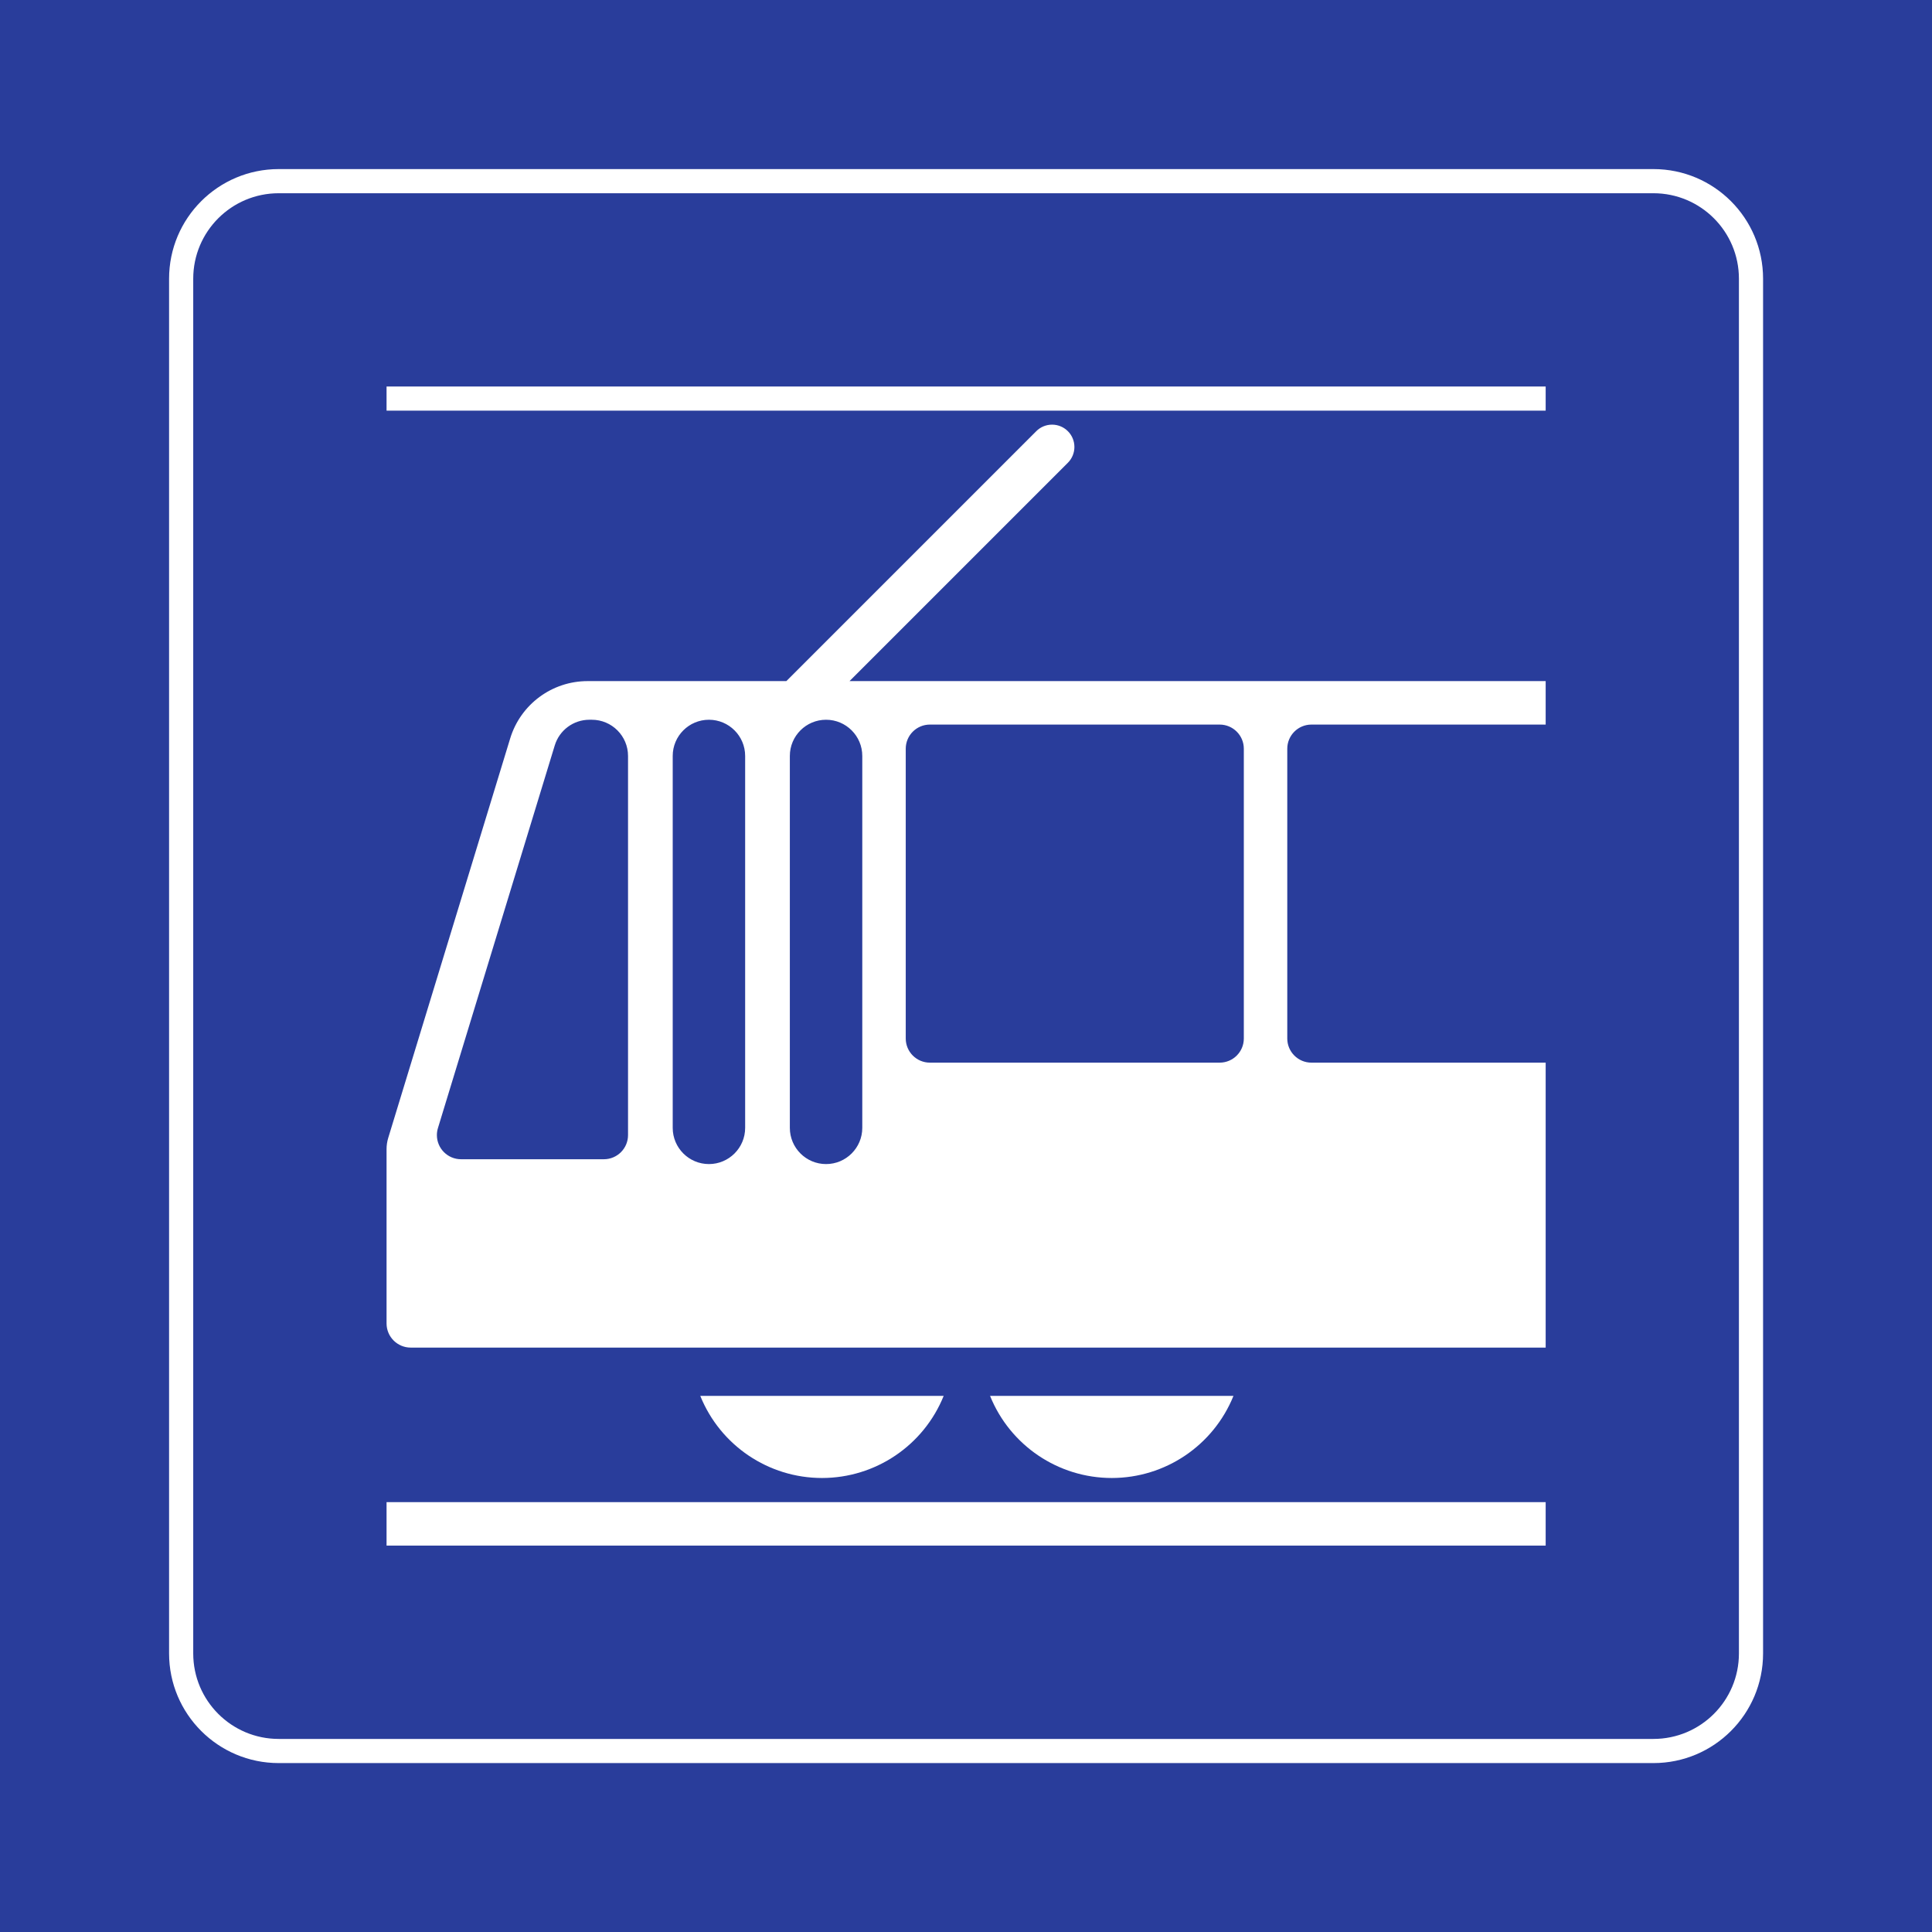 <?xml version="1.0" encoding="UTF-8" standalone="no"?>
<!-- Created with Inkscape (http://www.inkscape.org/) -->

<svg
   xmlns:dc="http://purl.org/dc/elements/1.1/"
   xmlns:cc="http://creativecommons.org/ns#"
   xmlns:rdf="http://www.w3.org/1999/02/22-rdf-syntax-ns#"
   xmlns:svg="http://www.w3.org/2000/svg"
   xmlns="http://www.w3.org/2000/svg"
   xmlns:sodipodi="http://sodipodi.sourceforge.net/DTD/sodipodi-0.dtd"
   xmlns:inkscape="http://www.inkscape.org/namespaces/inkscape"
   id="svg3441"
   version="1.1"
   inkscape:version="0.91 r13725"
   xml:space="preserve"
   width="1417.325"
   height="1417.325"
   viewBox="0 0 1417.325 1417.325"
   sodipodi:docname="tram_left.svg"><rect x="0" y="0" width="1417.325" height="1417.325" fill="#808080" stroke="none"/><defs
     id="defs3445"><clipPath
       clipPathUnits="userSpaceOnUse"
       id="clipPath3457"><path
         d="m 0,1133.859 1133.857,0 L 1133.857,0 0,0 0,1133.859 Z"
         id="path3459"
         inkscape:connector-curvature="0" /></clipPath></defs><sodipodi:namedview
     pagecolor="#ffffff"
     bordercolor="#666666"
     borderopacity="1"
     objecttolerance="10"
     gridtolerance="10"
     guidetolerance="10"
     inkscape:pageopacity="0"
     inkscape:pageshadow="2"
     inkscape:window-width="1615"
     inkscape:window-height="1026"
     id="namedview3443"
     showgrid="false"
     inkscape:zoom="0.16651086"
     inkscape:cx="708.66248"
     inkscape:cy="708.66248"
     inkscape:window-x="65"
     inkscape:window-y="24"
     inkscape:window-maximized="1"
     inkscape:current-layer="g3449" /><g
     id="g3449"
     inkscape:groupmode="layer"
     inkscape:label="B_T03"
     transform="matrix(1.25,0,0,-1.25,0,1417.325)"><path
       d="m 0,0 1133.858,0 0,1133.86 L 0,1133.86 0,0 Z"
       style="fill:#293d9b;fill-opacity:1;fill-rule:nonzero;stroke:none"
       id="path3451"
       inkscape:connector-curvature="0" /><g
       id="g3453"><g
         id="g3455"
         clip-path="url(#clipPath3457)"><g
           id="g3461"
           transform="translate(970.379,1020.452)"><path
             d="m 0,0 -806.807,0 c -27.707,0 -50.168,-22.46 -50.168,-50.168 l 0,-806.807 c 0,-27.707 22.461,-50.168 50.168,-50.168 l 806.807,0 c 27.707,0 50.168,22.461 50.168,50.168 l 0,806.807 C 50.168,-22.46 27.707,0 0,0 M -806.807,14.174 0,14.174 c 35.535,0 64.342,-28.806 64.342,-64.342 l 0,-806.807 c 0,-35.535 -28.807,-64.342 -64.342,-64.342 l -806.807,0 c -35.535,0 -64.342,28.807 -64.342,64.342 l 0,806.807 c 0,35.536 28.807,64.342 64.342,64.342"
             style="fill:#ffffff;fill-opacity:1;fill-rule:evenodd;stroke:none"
             id="path3463"
             inkscape:connector-curvature="0" /></g><g
           id="g3465"
           transform="translate(506.059,690.193)"><path
             d="m 0,0 0,-218.248 c 0,-11.732 -9.53,-21.259 -21.258,-21.259 -11.737,0 -21.257,9.527 -21.257,21.259 l 0,218.248 c 0,11.737 9.52,21.257 21.257,21.257 C -9.53,21.257 0,11.737 0,0 m 25.506,4.252 c 0,7.822 6.348,14.174 14.169,14.174 l 170.063,0 c 7.832,0 14.18,-6.352 14.18,-14.174 l 0,-170.064 c 0,-7.82 -6.348,-14.168 -14.18,-14.168 l -170.063,0 c -7.821,0 -14.169,6.348 -14.169,14.168 l 0,170.064 z m -94.25,-222.5 c 0,-11.732 -9.52,-21.259 -21.253,-21.259 -11.737,0 -21.258,9.527 -21.258,21.259 l 0,218.248 c 0,11.737 9.521,21.257 21.258,21.257 11.733,0 21.253,-9.52 21.253,-21.257 l 0,-218.248 z m -68.734,-4.248 c 0,-7.826 -6.348,-14.173 -14.169,-14.173 l -83.836,0 c -7.826,0 -14.174,6.347 -14.174,14.173 0,1.401 0.211,2.793 0.621,4.135 l 68.558,224.57 c 2.734,8.941 10.986,15.048 20.331,15.048 l 1.411,0 c 11.736,0 21.258,-9.52 21.258,-21.257 l 0,-222.496 z m 258.132,394.57 c 2.461,2.461 3.838,5.796 3.838,9.268 0,7.241 -5.869,13.109 -13.115,13.109 -3.477,0 -6.805,-1.377 -9.266,-3.838 L -44.566,43.937 l -116.65,0 c -20.882,0 -39.314,-13.647 -45.416,-33.621 l -71.576,-234.448 c -0.655,-2.143 -0.987,-4.379 -0.987,-6.619 l 0,-102.288 c 0,-7.826 6.347,-14.173 14.174,-14.173 l 666.091,0 0,167.232 -137.468,0 c -7.832,0 -14.18,6.348 -14.18,14.168 l 0,170.064 c 0,7.822 6.348,14.174 14.18,14.174 l 137.468,0 0,25.511 -408.559,0 128.143,128.137 z"
             style="fill:#ffffff;fill-opacity:1;fill-rule:nonzero;stroke:none"
             id="path3467"
             inkscape:connector-curvature="0" /></g><g
           id="g3469"
           transform="translate(553.829,314.635)"><path
             d="m 0,0 -142.845,0 c 11.762,-29.119 40.017,-48.186 71.425,-48.186 31.403,0 59.663,19.067 71.42,48.186"
             style="fill:#ffffff;fill-opacity:1;fill-rule:nonzero;stroke:none"
             id="path3471"
             inkscape:connector-curvature="0" /></g><g
           id="g3473"
           transform="translate(723.902,314.635)"><path
             d="m 0,0 -0.01,0 -142.84,0 c 11.756,-29.119 40.016,-48.186 71.42,-48.186 31.403,0 59.662,19.067 71.43,48.186"
             style="fill:#ffffff;fill-opacity:1;fill-rule:nonzero;stroke:none"
             id="path3475"
             inkscape:connector-curvature="0" /></g><path
           d="m 226.864,252.279 680.265,0 0,-25.51 -680.265,0 0,25.51 z"
           style="fill:#ffffff;fill-opacity:1;fill-rule:nonzero;stroke:none"
           id="path3477"
           inkscape:connector-curvature="0" /><path
           d="m 226.864,907.024 680.265,0 0,-14.168 -680.265,0 0,14.168 z"
           style="fill:#ffffff;fill-opacity:1;fill-rule:nonzero;stroke:none"
           id="path3479"
           inkscape:connector-curvature="0" /></g></g></g></svg>
